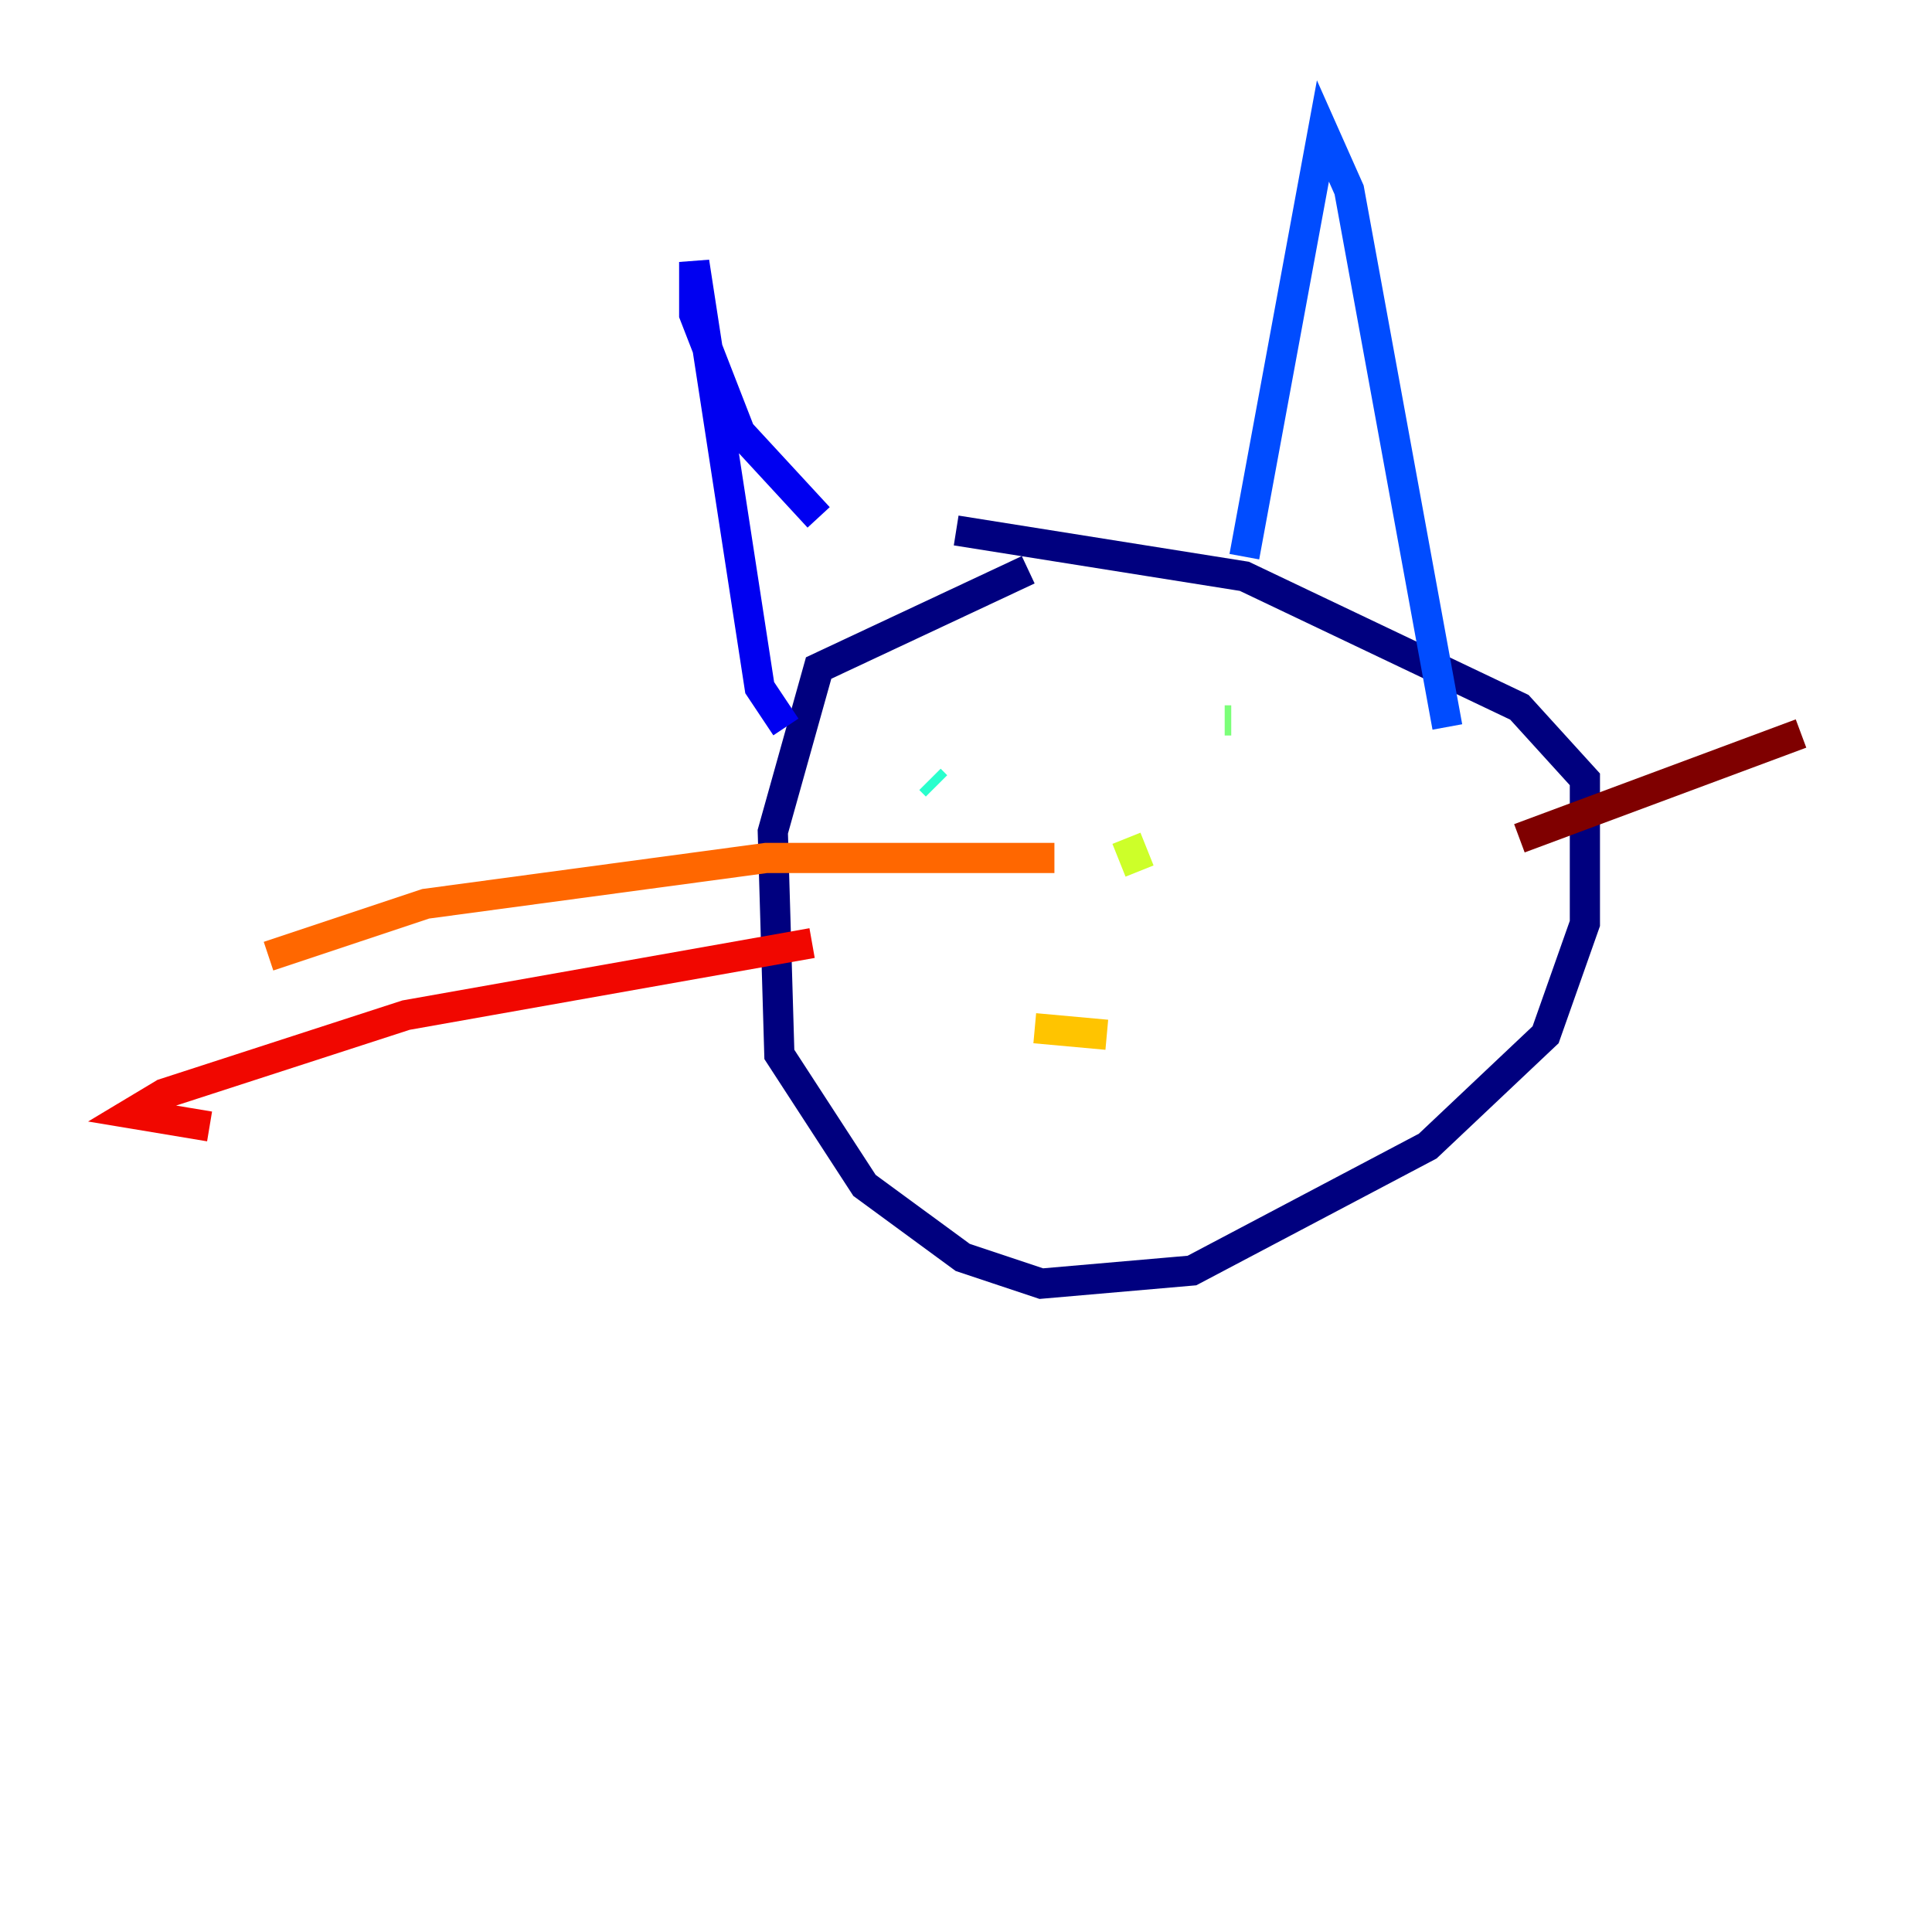 <?xml version="1.0" encoding="utf-8" ?>
<svg baseProfile="tiny" height="128" version="1.2" viewBox="0,0,128,128" width="128" xmlns="http://www.w3.org/2000/svg" xmlns:ev="http://www.w3.org/2001/xml-events" xmlns:xlink="http://www.w3.org/1999/xlink"><defs /><polyline fill="none" points="68.122,37.749 54.237,44.258 51.2,55.105 51.634,69.858 57.275,78.536 63.783,83.308 68.99,85.044 78.969,84.176 94.59,75.932 102.4,68.556 105.003,61.18 105.003,51.634 100.664,46.861 82.441,38.183 63.349,35.146" stroke="#00007f" stroke-width="2" /><polyline fill="none" points="52.068,48.163 50.332,45.559 45.993,17.356 45.993,20.827 49.031,28.637 54.237,34.278" stroke="#0000f1" stroke-width="2" /><polyline fill="none" points="82.441,36.881 87.647,8.678 89.383,12.583 95.891,48.163" stroke="#004cff" stroke-width="2" /><polyline fill="none" points="70.725,48.597 70.725,48.597" stroke="#00b0ff" stroke-width="2" /><polyline fill="none" points="61.614,51.634 62.047,52.068" stroke="#29ffcd" stroke-width="2" /><polyline fill="none" points="81.139,47.729 81.573,47.729" stroke="#7cff79" stroke-width="2" /><polyline fill="none" points="74.63,55.539 75.498,57.709" stroke="#cdff29" stroke-width="2" /><polyline fill="none" points="68.556,68.122 73.329,68.556" stroke="#ffc400" stroke-width="2" /><polyline fill="none" points="69.858,56.841 50.766,56.841 28.203,59.878 17.79,63.349" stroke="#ff6700" stroke-width="2" /><polyline fill="none" points="53.803,62.481 26.902,67.254 10.848,72.461 8.678,73.763 13.885,74.63" stroke="#f10700" stroke-width="2" /><polyline fill="none" points="100.664,55.539 119.322,48.597" stroke="#7f0000" stroke-width="2" /></svg>